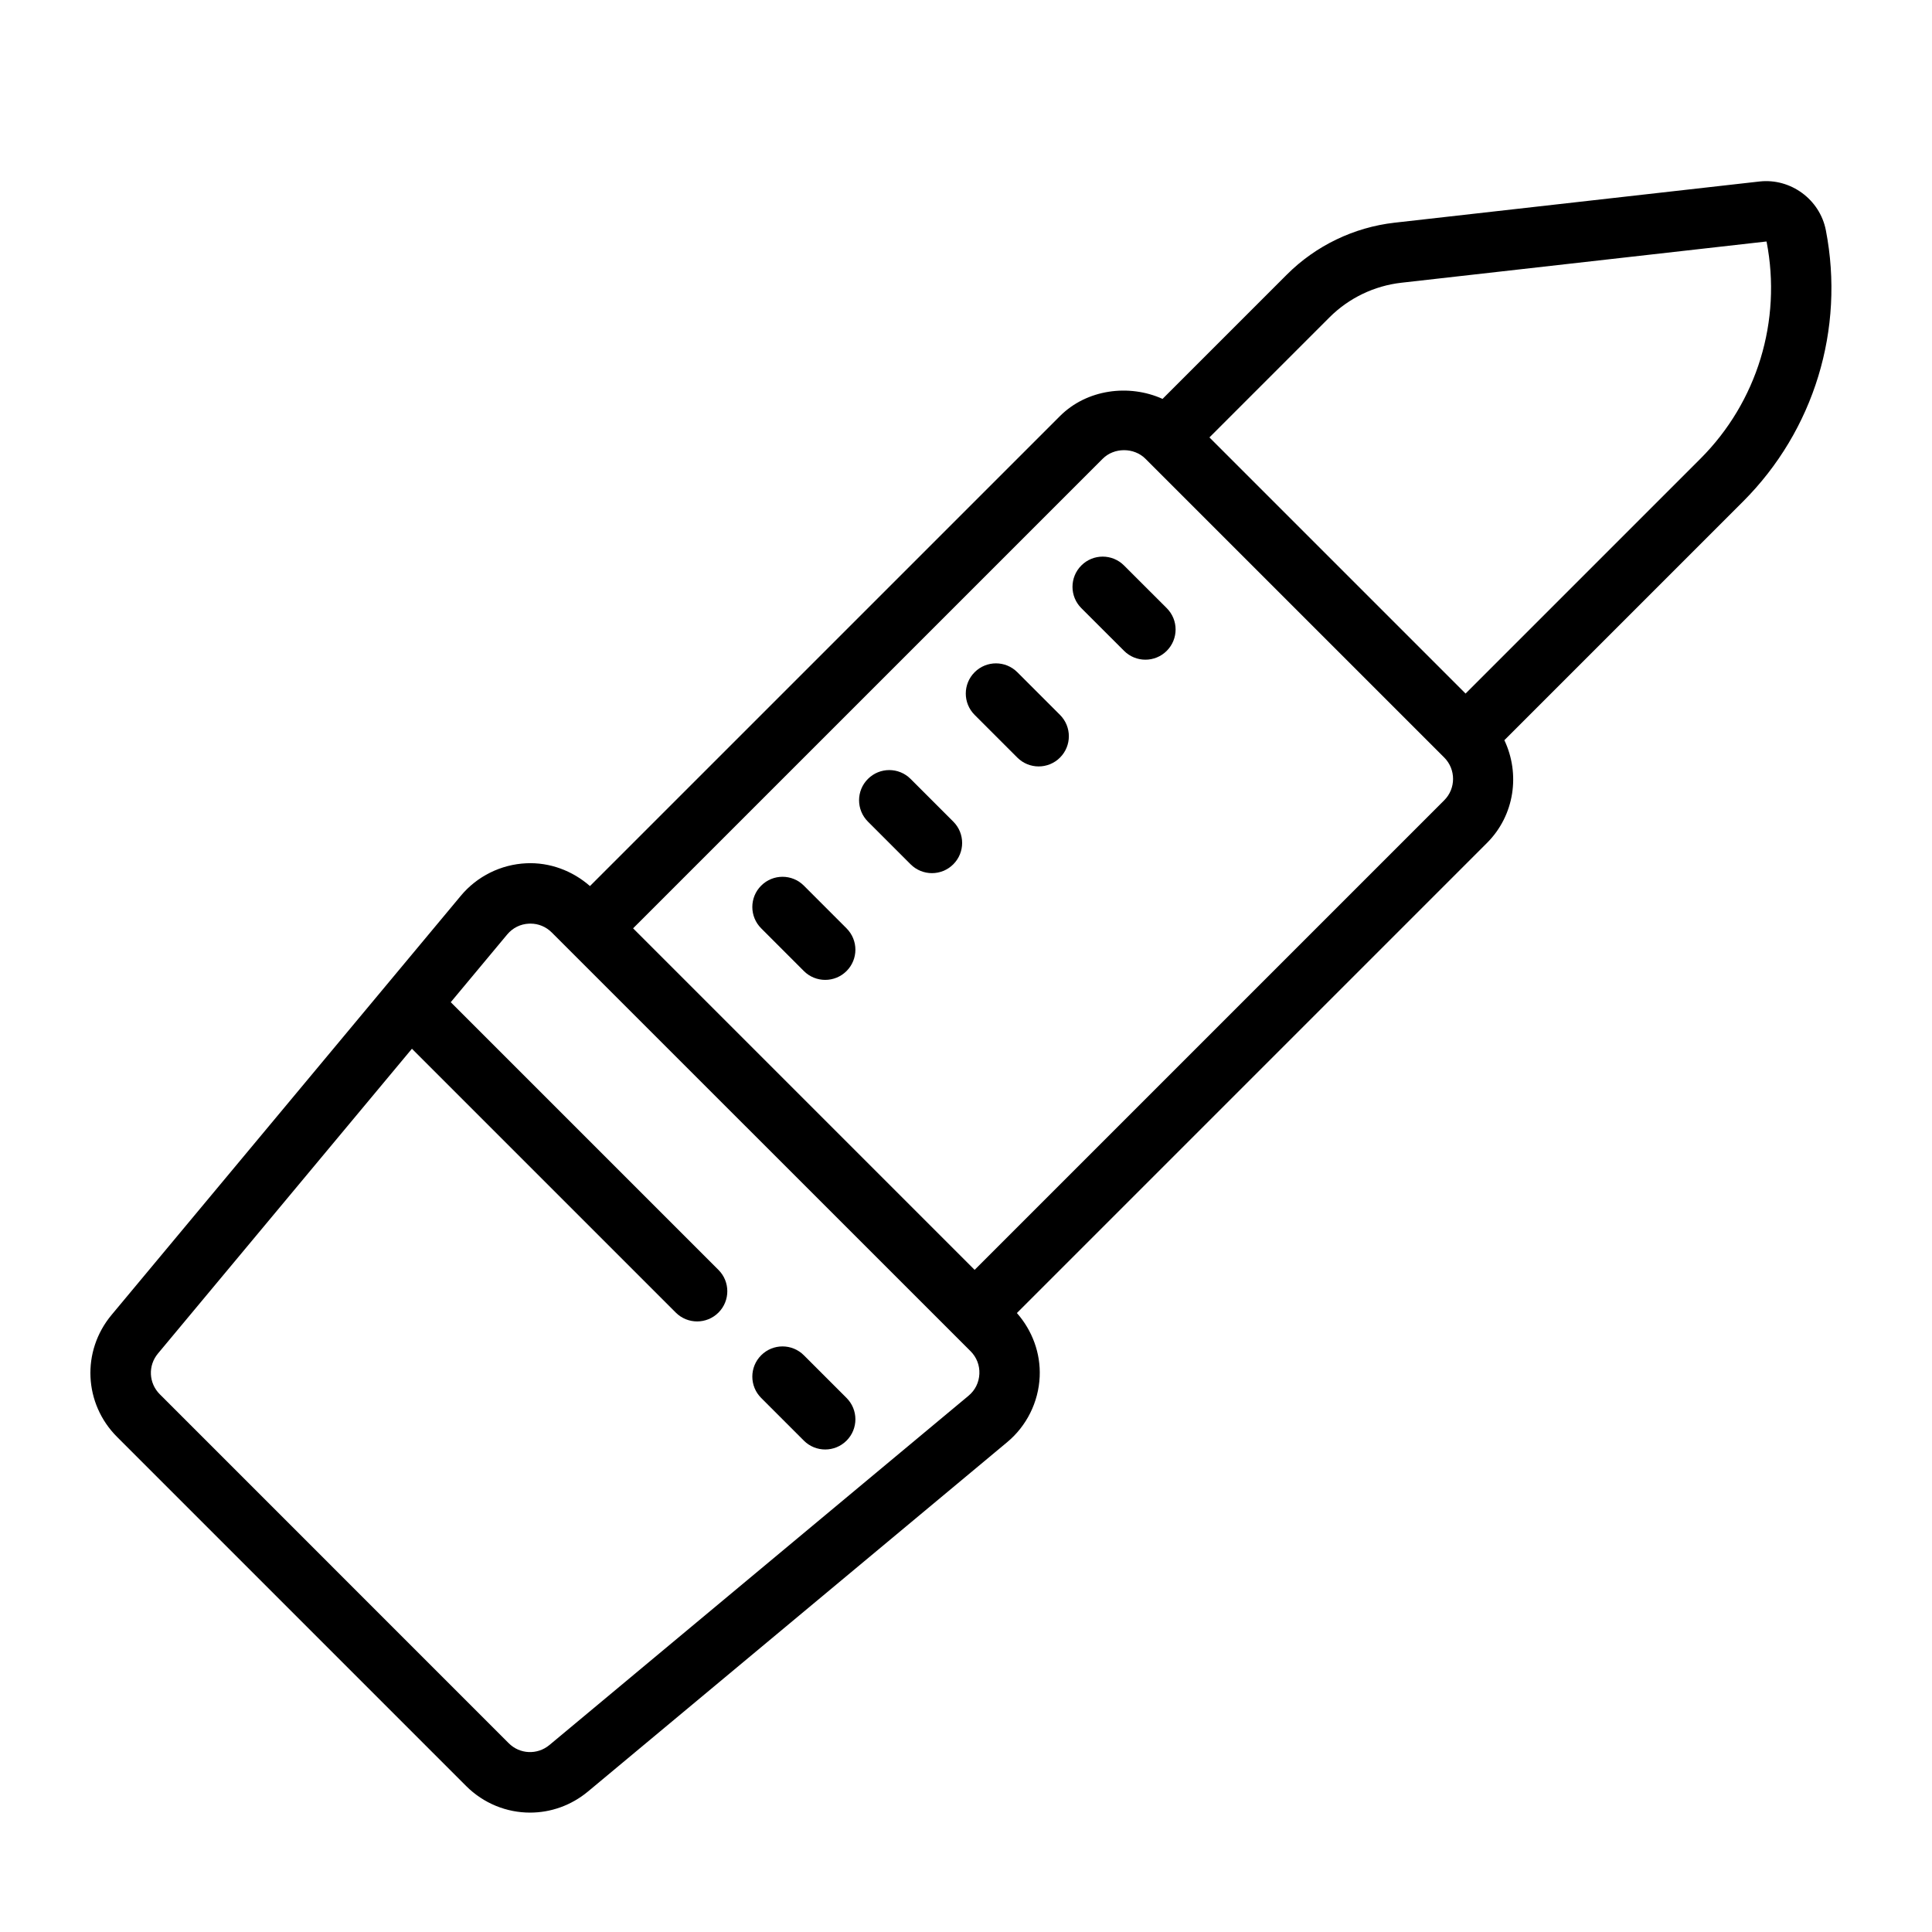 <?xml version="1.0" encoding="iso-8859-1"?><!-- Generator: Adobe Illustrator 21.1.0, SVG Export Plug-In . SVG Version: 6.00 Build 0)  --><svg xmlns="http://www.w3.org/2000/svg" xmlns:xlink="http://www.w3.org/1999/xlink" viewBox="0 0 64 64" width="512px" height="512px"><g><path d="M30.165,25.803c-0.391-0.391-1.023-0.391-1.414,0s-0.391,1.023,0,1.414l1.414,1.414c0.195,0.195,0.451,0.293,0.707,0.293s0.512-0.098,0.707-0.293c0.391-0.391,0.391-1.023,0-1.414L30.165,25.803z"/><path d="M33.7,22.268c-0.391-0.391-1.023-0.391-1.414,0s-0.391,1.023,0,1.414l1.414,1.414c0.195,0.195,0.451,0.293,0.707,0.293s0.512-0.098,0.707-0.293c0.391-0.391,0.391-1.023,0-1.414L33.7,22.268z"/><path d="M37.235,18.732c-0.391-0.391-1.024-0.391-1.414,0c-0.391,0.391-0.391,1.024,0,1.414l1.415,1.414c0.195,0.195,0.451,0.293,0.707,0.293s0.512-0.098,0.707-0.293c0.391-0.391,0.391-1.024,0-1.414L37.235,18.732z"/><path d="M26.629,29.338c-0.391-0.391-1.023-0.391-1.414,0c-0.391,0.39-0.391,1.023,0,1.414l1.414,1.415c0.195,0.195,0.451,0.293,0.707,0.293s0.512-0.098,0.707-0.293c0.391-0.39,0.391-1.023,0-1.414L26.629,29.338z"/><path d="M26.629,44.895c-0.391-0.391-1.023-0.391-1.414,0s-0.391,1.023,0,1.414l1.414,1.414c0.195,0.195,0.451,0.293,0.707,0.293s0.512-0.098,0.707-0.293c0.391-0.391,0.391-1.023,0-1.414L26.629,44.895z"/><path d="M60.484,7.628c-0.199-1.022-1.165-1.73-2.196-1.616L46.197,7.377c-1.345,0.152-2.612,0.762-3.569,1.72l-4.117,4.117c-1.112-0.502-2.51-0.319-3.397,0.568l-15.571,15.57c-0.581-0.51-1.335-0.791-2.108-0.755c-0.84,0.038-1.631,0.43-2.169,1.076L3.695,43.559c-1,1.2-0.921,2.937,0.184,4.042l11.559,11.56c0.586,0.586,1.352,0.884,2.12,0.884c0.679,0,1.359-0.232,1.922-0.701l13.885-11.571c0.646-0.538,1.038-1.329,1.076-2.169c0.035-0.776-0.245-1.529-0.755-2.108l15.571-15.571c0.921-0.92,1.105-2.291,0.577-3.405l7.909-7.909C60.094,14.258,61.119,10.9,60.484,7.628z M32.084,46.236L18.199,57.807c-0.4,0.332-0.98,0.307-1.347-0.061L5.293,46.186c-0.368-0.368-0.395-0.947-0.062-1.347l8.415-10.098l8.74,8.74c0.195,0.195,0.451,0.293,0.707,0.293s0.512-0.098,0.707-0.293c0.391-0.391,0.391-1.023,0-1.414l-8.868-8.868l1.87-2.244c0.182-0.218,0.439-0.346,0.723-0.358c0.016-0.001,0.031-0.001,0.047-0.001c0.266,0,0.515,0.103,0.705,0.293L32.151,44.76c0.201,0.201,0.305,0.468,0.292,0.752C32.43,45.797,32.303,46.054,32.084,46.236z M47.842,26.51L32.286,42.066L20.972,30.752l15.557-15.556c0.377-0.378,1.036-0.378,1.414,0l9.9,9.899C48.232,25.486,48.232,26.12,47.842,26.51z M48.549,22.975l-8.485-8.485l3.978-3.978c0.638-0.638,1.483-1.045,2.38-1.146L58.513,8l0.008,0.009c0.508,2.619-0.312,5.306-2.193,7.187L48.549,22.975z"/></g></svg>